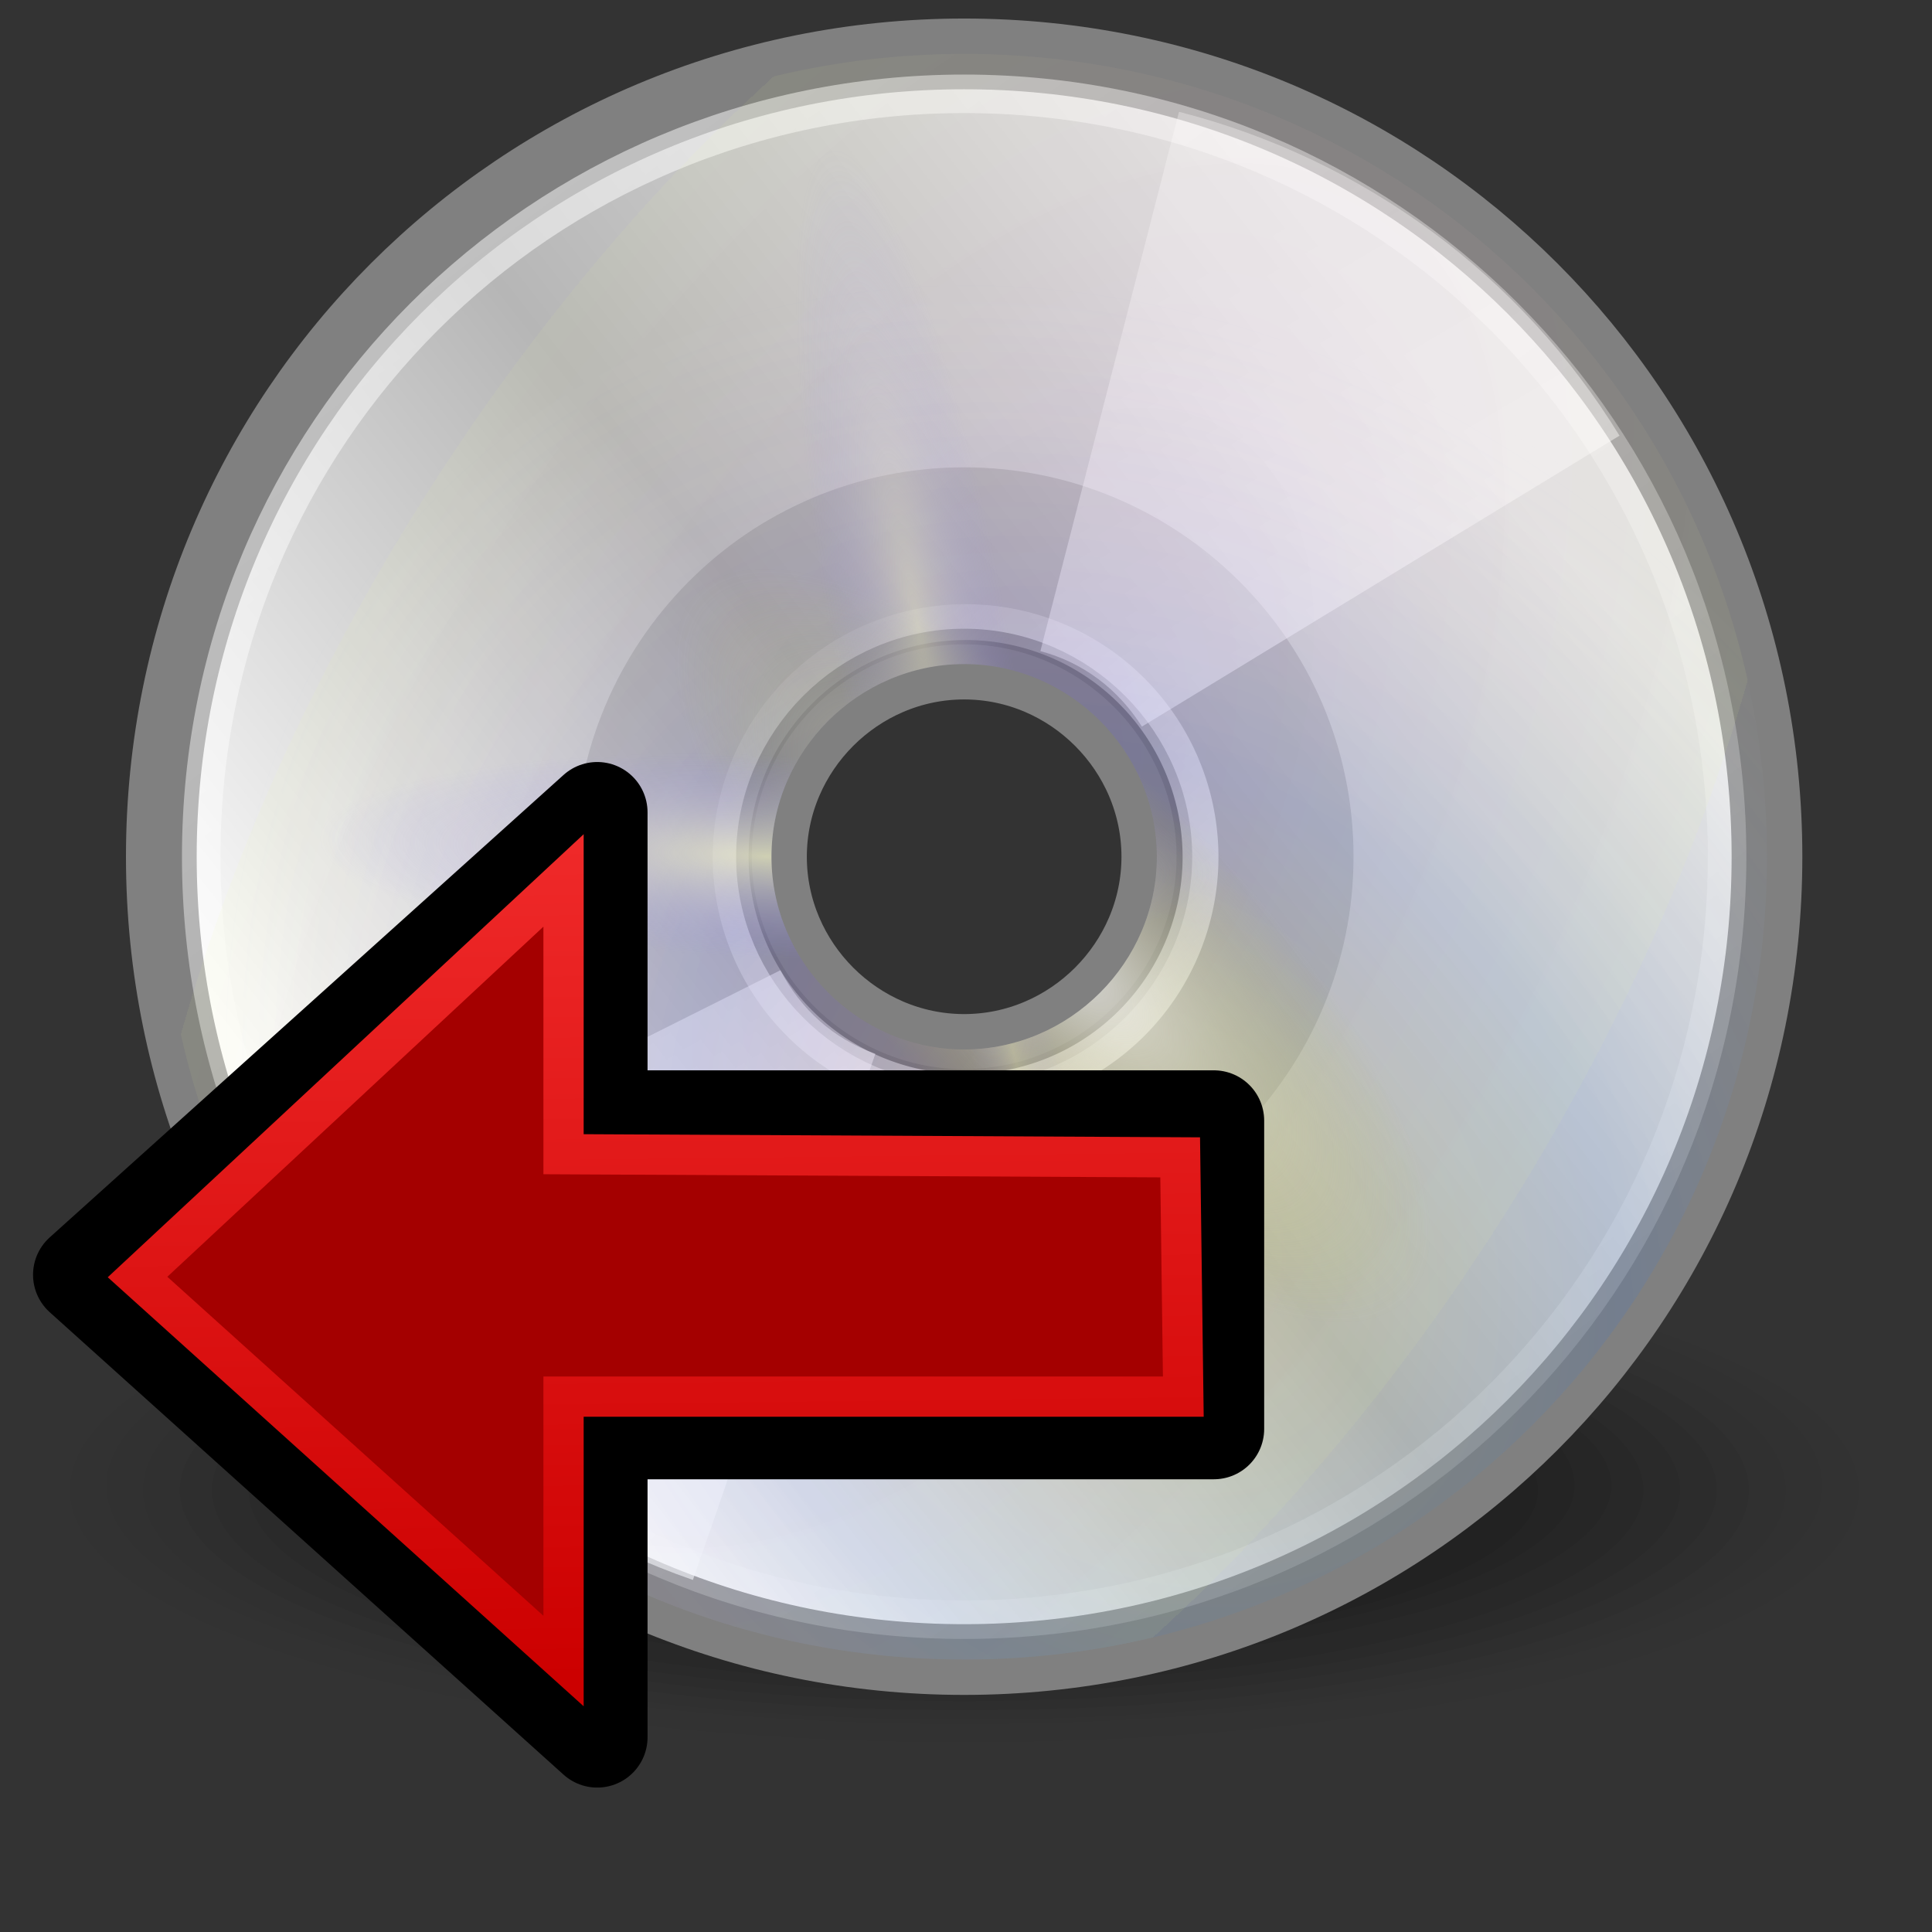 <?xml version="1.0" encoding="UTF-8" standalone="no"?>
<!-- Created with Inkscape (http://www.inkscape.org/) -->

<svg
   xmlns:dc="http://purl.org/dc/elements/1.1/"
   xmlns:cc="http://creativecommons.org/ns#"
   xmlns:rdf="http://www.w3.org/1999/02/22-rdf-syntax-ns#"
   xmlns:svg="http://www.w3.org/2000/svg"
   xmlns="http://www.w3.org/2000/svg"
   xmlns:xlink="http://www.w3.org/1999/xlink"
   xmlns:sodipodi="http://sodipodi.sourceforge.net/DTD/sodipodi-0.dtd"
   xmlns:inkscape="http://www.inkscape.org/namespaces/inkscape"
   width="48px"
   height="48px"
   id="svg3152"
   version="1.1"
   inkscape:version="0.48.4 r9939"
   sodipodi:docname="udiskie-unmount.svg"
   inkscape:export-filename="/home/eduard/dev/contrib/udiskie/udiskie/icons/mount.png"
   inkscape:export-xdpi="30"
   inkscape:export-ydpi="30">
  <rect width="100%" height="100%" fill="#333333" stroke="none"/>
  <defs
     id="defs3154">
    <linearGradient
       inkscape:collect="always"
       id="linearGradient3932">
      <stop
         style="stop-color:#73e216;stop-opacity:1;"
         offset="0"
         id="stop3934" />
      <stop
         style="stop-color:#73e216;stop-opacity:0;"
         offset="1"
         id="stop3936" />
    </linearGradient>
    <linearGradient
       id="linearGradient3914">
      <stop
         style="stop-color:#cc0000;stop-opacity:1;"
         offset="0"
         id="stop3916" />
      <stop
         style="stop-color:#ef2929;stop-opacity:1;"
         offset="1"
         id="stop3918" />
    </linearGradient>
    <linearGradient
       id="linearGradient4463">
      <stop
         style="stop-color:#deffe1;stop-opacity:1;"
         offset="0"
         id="stop4465" />
      <stop
         style="stop-color:#deffe1;stop-opacity:0;"
         offset="1"
         id="stop4467" />
    </linearGradient>
    <linearGradient
       id="linearGradient4395">
      <stop
         id="stop4397"
         offset="0"
         style="stop-color:#ffffff;stop-opacity:1" />
      <stop
         id="stop4399"
         offset="1"
         style="stop-color:#ff6a5a;stop-opacity:1;" />
    </linearGradient>
    <linearGradient
       id="linearGradient4329">
      <stop
         style="stop-color:#ff0000;stop-opacity:1;"
         offset="0"
         id="stop4331" />
      <stop
         style="stop-color:#ff6a5a;stop-opacity:1;"
         offset="1"
         id="stop4333" />
    </linearGradient>
    <linearGradient
       id="linearGradient3435"
       gradientUnits="userSpaceOnUse"
       x1="12.274"
       y1="32.416"
       x2="35.391"
       y2="14.203">
      <stop
         offset="0"
         style="stop-color:#ffffc8;stop-opacity:1;"
         id="stop3437" />
      <stop
         offset="1"
         style="stop-color:#9a91ef;stop-opacity:0;"
         id="stop3439" />
    </linearGradient>
    <linearGradient
       id="linearGradient3068"
       gradientUnits="userSpaceOnUse"
       x1="12.274"
       y1="32.416"
       x2="35.391"
       y2="14.203">
      <stop
         offset="0"
         style="stop-color:#ffffc8;stop-opacity:1;"
         id="stop3070" />
      <stop
         offset="1"
         style="stop-color:#9a91ef;stop-opacity:0;"
         id="stop3072" />
    </linearGradient>
    <linearGradient
       id="linearGradient3075"
       gradientUnits="userSpaceOnUse"
       x1="12.274"
       y1="32.416"
       x2="35.391"
       y2="14.203">
      <stop
         offset="0"
         style="stop-color:#ffffc8;stop-opacity:1;"
         id="stop3077" />
      <stop
         offset="1"
         style="stop-color:#9a91ef;stop-opacity:0;"
         id="stop3079" />
    </linearGradient>
    <linearGradient
       y2="14.203"
       x2="35.391"
       y1="32.416"
       x1="12.274"
       gradientUnits="userSpaceOnUse"
       id="linearGradient3421">
      <stop
         id="stop3423"
         style="stop-color:#ffffff;stop-opacity:1;"
         offset="0" />
      <stop
         id="stop3427"
         style="stop-color:#b8c04c;stop-opacity:0;"
         offset="1" />
    </linearGradient>
    <linearGradient
       id="linearGradient3406"
       gradientUnits="userSpaceOnUse"
       x1="12.274"
       y1="32.416"
       x2="35.391"
       y2="14.203">
      <stop
         offset="0"
         style="stop-color:#b307ff;stop-opacity:0.822;"
         id="stop3408" />
      <stop
         offset="1"
         style="stop-color:#f0ff8b;stop-opacity:0.644;"
         id="stop3410" />
      <stop
         offset="1"
         style="stop-color:#ffffff;stop-opacity:0;"
         id="stop3412" />
    </linearGradient>
    <linearGradient
       y2="14.203"
       x2="35.391"
       y1="32.416"
       x1="12.274"
       gradientUnits="userSpaceOnUse"
       id="linearGradient3394">
      <stop
         id="stop3396"
         style="stop-color:#fff307;stop-opacity:1;"
         offset="0" />
      <stop
         id="stop3398"
         style="stop-color:#166eff;stop-opacity:1;"
         offset="0.5" />
      <stop
         id="stop3400"
         style="stop-color:#ffffff;stop-opacity:0;"
         offset="1" />
    </linearGradient>
    <linearGradient
       inkscape:collect="always"
       id="linearGradient6028">
      <stop
         style="stop-color:#ffffff;stop-opacity:1;"
         offset="0"
         id="stop6030" />
      <stop
         style="stop-color:#ffffff;stop-opacity:0;"
         offset="1"
         id="stop6032" />
    </linearGradient>
    <linearGradient
       inkscape:collect="always"
       id="linearGradient6036">
      <stop
         style="stop-color:#ffffff;stop-opacity:1;"
         offset="0"
         id="stop6038" />
      <stop
         style="stop-color:#ffffff;stop-opacity:0;"
         offset="1"
         id="stop6040" />
    </linearGradient>
    <linearGradient
       id="linearGradient4236">
      <stop
         style="stop-color:#ffffff;stop-opacity:0.327;"
         offset="0"
         id="stop4238" />
      <stop
         style="stop-color:#ffffff;stop-opacity:0.604;"
         offset="1"
         id="stop4240" />
    </linearGradient>
    <linearGradient
       id="linearGradient3108">
      <stop
         style="stop-color:#ffffff;stop-opacity:0.327;"
         offset="0"
         id="stop3110" />
      <stop
         style="stop-color:#ffffff;stop-opacity:0.604;"
         offset="1"
         id="stop3112" />
    </linearGradient>
    <linearGradient
       id="aigrd2"
       gradientUnits="userSpaceOnUse"
       x1="12.274"
       y1="32.416"
       x2="35.391"
       y2="14.203">
      <stop
         offset="0"
         style="stop-color:#FBFBFB"
         id="stop3043" />
      <stop
         offset="0.5"
         style="stop-color:#B6B6B6"
         id="stop3045" />
      <stop
         offset="1"
         style="stop-color:#E4E4E4"
         id="stop3047" />
    </linearGradient>
    <linearGradient
       id="aigrd1"
       gradientUnits="userSpaceOnUse"
       x1="14.997"
       y1="11.188"
       x2="32.511"
       y2="34.307">
      <stop
         offset="0"
         style="stop-color:#EBEBEB"
         id="stop3034" />
      <stop
         offset="0.5"
         style="stop-color:#FFFFFF"
         id="stop3036" />
      <stop
         offset="1"
         style="stop-color:#EBEBEB"
         id="stop3038" />
    </linearGradient>
    <linearGradient
       inkscape:collect="always"
       xlink:href="#aigrd1"
       id="linearGradient3355"
       gradientUnits="userSpaceOnUse"
       gradientTransform="matrix(1.19,0,0,1.19,-3.571,-2.952)"
       x1="14.997"
       y1="11.188"
       x2="32.511"
       y2="34.307" />
    <linearGradient
       inkscape:collect="always"
       xlink:href="#aigrd2"
       id="linearGradient3357"
       gradientUnits="userSpaceOnUse"
       gradientTransform="matrix(1.19,0,0,1.19,-3.571,-2.952)"
       x1="12.274"
       y1="32.416"
       x2="35.391"
       y2="14.203" />
    <linearGradient
       inkscape:collect="always"
       xlink:href="#linearGradient4236"
       id="linearGradient3359"
       gradientUnits="userSpaceOnUse"
       gradientTransform="matrix(1.25,0,0,1.25,-5,-3.057)"
       x1="21.125"
       y1="14.625"
       x2="29"
       y2="28" />
    <linearGradient
       inkscape:collect="always"
       xlink:href="#linearGradient4236"
       id="linearGradient3361"
       gradientUnits="userSpaceOnUse"
       gradientTransform="matrix(1.25,0,0,1.25,-5,-3.057)"
       x1="21.125"
       y1="14.625"
       x2="29"
       y2="28" />
    <linearGradient
       inkscape:collect="always"
       xlink:href="#linearGradient6036"
       id="linearGradient3363"
       gradientUnits="userSpaceOnUse"
       gradientTransform="translate(0.653,-0.452)"
       x1="10.502"
       y1="3.61"
       x2="48.799"
       y2="54.698" />
    <linearGradient
       inkscape:collect="always"
       xlink:href="#linearGradient6028"
       id="linearGradient3365"
       gradientUnits="userSpaceOnUse"
       x1="28.703"
       y1="31.495"
       x2="17.743"
       y2="18.367" />
    <radialGradient
       inkscape:collect="always"
       xlink:href="#linearGradient3394"
       id="radialGradient3367"
       gradientUnits="userSpaceOnUse"
       gradientTransform="matrix(0.849,0.958,-0.782,0.693,19.344,-20.978)"
       cx="37.751"
       cy="27.569"
       fx="37.751"
       fy="27.569"
       r="21.333" />
    <radialGradient
       inkscape:collect="always"
       xlink:href="#linearGradient3406"
       id="radialGradient3369"
       gradientUnits="userSpaceOnUse"
       gradientTransform="matrix(0.77,-1.242,0.67,0.415,-21.126,40.913)"
       cx="26.138"
       cy="38.807"
       fx="26.138"
       fy="38.807"
       r="21.333" />
    <radialGradient
       inkscape:collect="always"
       xlink:href="#linearGradient3421"
       id="radialGradient3371"
       gradientUnits="userSpaceOnUse"
       gradientTransform="matrix(0.158,-0.159,0.433,0.431,-2.071,14.549)"
       cx="53.557"
       cy="48.238"
       fx="53.557"
       fy="48.238"
       r="21.333" />
    <radialGradient
       inkscape:collect="always"
       xlink:href="#linearGradient3435"
       id="radialGradient3373"
       gradientUnits="userSpaceOnUse"
       gradientTransform="matrix(0.005,-0.123,0.545,0.023,1.61,25.855)"
       cx="16.885"
       cy="33.378"
       fx="16.885"
       fy="33.378"
       r="21.333" />
    <radialGradient
       inkscape:collect="always"
       xlink:href="#linearGradient3435"
       id="radialGradient3375"
       gradientUnits="userSpaceOnUse"
       gradientTransform="matrix(0.106,-0.019,0.105,0.58,17.79,6.663)"
       cx="35.511"
       cy="21.618"
       fx="35.511"
       fy="21.618"
       r="21.333" />
    <radialGradient
       inkscape:collect="always"
       xlink:href="#linearGradient3435"
       id="radialGradient3377"
       gradientUnits="userSpaceOnUse"
       gradientTransform="matrix(-0.05,0.014,-0.128,-0.467,36.066,38.989)"
       cx="133.841"
       cy="23.914"
       fx="133.841"
       fy="23.914"
       r="21.333" />
    <linearGradient
       inkscape:collect="always"
       xlink:href="#linearGradient4329-6"
       id="linearGradient4359-9"
       x1="-0.35"
       y1="23"
       x2="22.35"
       y2="23"
       gradientUnits="userSpaceOnUse"
       gradientTransform="matrix(-1,0,0,-1,24.3,46.7)" />
    <linearGradient
       id="linearGradient4329-6">
      <stop
         style="stop-color:#ff0000;stop-opacity:1;"
         offset="0"
         id="stop4331-1" />
      <stop
         style="stop-color:#ff6a5a;stop-opacity:1;"
         offset="1"
         id="stop4333-1" />
    </linearGradient>
    <linearGradient
       inkscape:collect="always"
       xlink:href="#linearGradient4463"
       id="linearGradient4469"
       x1="11.216"
       y1="28.246"
       x2="11.216"
       y2="17.84"
       gradientUnits="userSpaceOnUse" />
    <linearGradient
       inkscape:collect="always"
       xlink:href="#linearGradient3914"
       id="linearGradient3920"
       x1="17.838"
       y1="33.363"
       x2="18.073"
       y2="12.62"
       gradientUnits="userSpaceOnUse" />
    <linearGradient
       inkscape:collect="always"
       xlink:href="#linearGradient3932"
       id="linearGradient3938"
       x1="18.17"
       y1="28.427"
       x2="12.945"
       y2="20.551"
       gradientUnits="userSpaceOnUse" />
    <linearGradient
       inkscape:collect="always"
       xlink:href="#linearGradient3914"
       id="linearGradient3948"
       gradientUnits="userSpaceOnUse"
       x1="17.838"
       y1="33.363"
       x2="18.073"
       y2="12.62" />
    <linearGradient
       inkscape:collect="always"
       xlink:href="#linearGradient3914"
       id="linearGradient3950"
       gradientUnits="userSpaceOnUse"
       x1="17.838"
       y1="33.363"
       x2="18.073"
       y2="12.62" />
    <linearGradient
       inkscape:collect="always"
       xlink:href="#linearGradient3914"
       id="linearGradient3885"
       gradientUnits="userSpaceOnUse"
       x1="17.838"
       y1="33.363"
       x2="18.073"
       y2="12.62" />
    <linearGradient
       inkscape:collect="always"
       xlink:href="#linearGradient3914"
       id="linearGradient3887"
       gradientUnits="userSpaceOnUse"
       x1="17.838"
       y1="33.363"
       x2="18.073"
       y2="12.62" />
    <linearGradient
       inkscape:collect="always"
       xlink:href="#linearGradient3914"
       id="linearGradient3879"
       gradientUnits="userSpaceOnUse"
       x1="17.838"
       y1="33.363"
       x2="18.073"
       y2="12.62" />
    <linearGradient
       inkscape:collect="always"
       xlink:href="#linearGradient3914"
       id="linearGradient3881"
       gradientUnits="userSpaceOnUse"
       x1="17.838"
       y1="33.363"
       x2="18.073"
       y2="12.62" />
    <radialGradient
       inkscape:collect="always"
       xlink:href="#linearGradient3435"
       id="radialGradient3884"
       gradientUnits="userSpaceOnUse"
       gradientTransform="matrix(-0.048,0.013,-0.123,-0.447,34.549,35.112)"
       cx="133.841"
       cy="23.914"
       fx="133.841"
       fy="23.914"
       r="21.333" />
    <radialGradient
       inkscape:collect="always"
       xlink:href="#linearGradient3435"
       id="radialGradient3887"
       gradientUnits="userSpaceOnUse"
       gradientTransform="matrix(0.101,-0.018,0.1,0.555,17.051,4.162)"
       cx="35.511"
       cy="21.618"
       fx="35.511"
       fy="21.618"
       r="21.333" />
    <radialGradient
       inkscape:collect="always"
       xlink:href="#linearGradient3435"
       id="radialGradient3890"
       gradientUnits="userSpaceOnUse"
       gradientTransform="matrix(0.005,-0.118,0.521,0.022,1.56,22.537)"
       cx="16.885"
       cy="33.378"
       fx="16.885"
       fy="33.378"
       r="21.333" />
    <radialGradient
       inkscape:collect="always"
       xlink:href="#linearGradient3421"
       id="radialGradient3893"
       gradientUnits="userSpaceOnUse"
       gradientTransform="matrix(0.152,-0.152,0.414,0.413,-1.964,11.712)"
       cx="53.557"
       cy="48.238"
       fx="53.557"
       fy="48.238"
       r="21.333" />
    <radialGradient
       inkscape:collect="always"
       xlink:href="#linearGradient3406"
       id="radialGradient3896"
       gradientUnits="userSpaceOnUse"
       gradientTransform="matrix(0.737,-1.19,0.642,0.397,-20.208,36.954)"
       cx="26.138"
       cy="38.807"
       fx="26.138"
       fy="38.807"
       r="21.333" />
    <radialGradient
       inkscape:collect="always"
       xlink:href="#linearGradient3394"
       id="radialGradient3899"
       gradientUnits="userSpaceOnUse"
       gradientTransform="matrix(0.813,0.917,-0.749,0.663,18.539,-22.302)"
       cx="37.751"
       cy="27.569"
       fx="37.751"
       fy="27.569"
       r="21.333" />
    <linearGradient
       inkscape:collect="always"
       xlink:href="#linearGradient6036"
       id="linearGradient3903"
       gradientUnits="userSpaceOnUse"
       gradientTransform="matrix(0.957,0,0,0.957,0.644,-2.65)"
       x1="10.502"
       y1="3.61"
       x2="48.799"
       y2="54.698" />
    <linearGradient
       inkscape:collect="always"
       xlink:href="#linearGradient4236"
       id="linearGradient3906"
       gradientUnits="userSpaceOnUse"
       gradientTransform="matrix(1.197,0,0,1.197,-4.769,-5.144)"
       x1="21.125"
       y1="14.625"
       x2="29"
       y2="28" />
    <linearGradient
       inkscape:collect="always"
       xlink:href="#linearGradient4236"
       id="linearGradient3909"
       gradientUnits="userSpaceOnUse"
       gradientTransform="matrix(1.197,0,0,1.197,-4.769,-5.144)"
       x1="21.125"
       y1="14.625"
       x2="29"
       y2="28" />
    <linearGradient
       inkscape:collect="always"
       xlink:href="#aigrd2"
       id="linearGradient3913"
       gradientUnits="userSpaceOnUse"
       gradientTransform="matrix(1.14,0,0,1.14,-3.401,-5.044)"
       x1="12.274"
       y1="32.416"
       x2="35.391"
       y2="14.203" />
    <linearGradient
       inkscape:collect="always"
       xlink:href="#aigrd1"
       id="linearGradient3916"
       gradientUnits="userSpaceOnUse"
       gradientTransform="matrix(1.14,0,0,1.14,-3.401,-5.044)"
       x1="14.997"
       y1="11.188"
       x2="32.511"
       y2="34.307" />
    <linearGradient
       inkscape:collect="always"
       xlink:href="#linearGradient3914"
       id="linearGradient3946"
       gradientUnits="userSpaceOnUse"
       x1="17.838"
       y1="33.363"
       x2="18.073"
       y2="12.62" />
    <linearGradient
       inkscape:collect="always"
       xlink:href="#linearGradient3914"
       id="linearGradient3949"
       gradientUnits="userSpaceOnUse"
       x1="17.838"
       y1="33.363"
       x2="18.073"
       y2="12.62" />
  </defs>
  <sodipodi:namedview
     id="base"
     pagecolor="#ffffff"
     bordercolor="#666666"
     borderopacity="1.0"
     inkscape:pageopacity="0.0"
     inkscape:pageshadow="2"
     inkscape:zoom="9.0677083"
     inkscape:cx="14.117604"
     inkscape:cy="21.566465"
     inkscape:current-layer="layer1"
     showgrid="true"
     inkscape:grid-bbox="true"
     inkscape:document-units="px"
     inkscape:window-width="1916"
     inkscape:window-height="1028"
     inkscape:window-x="0"
     inkscape:window-y="24"
     inkscape:window-maximized="0" />
  <g
     id="layer1"
     inkscape:label="Layer 1"
     inkscape:groupmode="layer">
    <g
       transform="matrix(1.14,0,0,1.14,-3.401,-5.044)"
       id="Layer_x0020_2"
       style="fill-rule:nonzero;stroke:#000000;stroke-miterlimit:4">
      <g
         style="stroke:none"
         id="g3002">
        <g
           id="g3004">
          <path
             inkscape:connector-curvature="0"
             style="opacity:0"
             d="m 24,31 c -11.6,0 -21,2.6 -21,5.9 0,3.3 9.4,5.9 21,5.9 11.6,0 21,-2.6 21,-5.9 C 45,33.6 35.6,31 24,31 z m 0,7.3 c -2.8,0 -5,-0.6 -5,-1.4 0,-0.8 2.3,-1.4 5,-1.4 2.8,0 5,0.6 5,1.4 0,0.8 -2.3,1.4 -5,1.4 z"
             id="path3006" />
          <path
             inkscape:connector-curvature="0"
             style="opacity:0.006"
             d="m 24,31.2 c -11.2,0 -20.2,2.5 -20.2,5.7 0,3.2 9.1,5.7 20.2,5.7 11.2,0 20.2,-2.5 20.2,-5.7 0,-3.2 -9.1,-5.7 -20.2,-5.7 l 0,0 z m 0,7 c -2.7,0 -4.9,-0.6 -4.9,-1.4 0,-0.8 2.2,-1.4 4.9,-1.4 2.7,0 4.9,0.6 4.9,1.4 0,0.8 -2.2,1.4 -4.9,1.4 z"
             id="path3008" />
          <path
             inkscape:connector-curvature="0"
             style="opacity:0.013"
             d="m 24,31.4 c -10.8,0 -19.5,2.4 -19.5,5.5 0,3 8.7,5.5 19.5,5.5 10.8,0 19.5,-2.4 19.5,-5.5 0,-3 -8.7,-5.5 -19.5,-5.5 z m 0,6.8 c -2.6,0 -4.7,-0.6 -4.7,-1.3 0,-0.7 2.1,-1.3 4.7,-1.3 2.6,0 4.7,0.6 4.7,1.3 0,0.7 -2.1,1.3 -4.7,1.3 z"
             id="path3010" />
          <path
             inkscape:connector-curvature="0"
             style="opacity:0.019"
             d="m 24,31.6 c -10.3,0 -18.7,2.3 -18.7,5.2 0,2.9 8.4,5.2 18.7,5.2 10.3,0 18.7,-2.3 18.7,-5.2 0,-2.9 -8.4,-5.2 -18.7,-5.2 l 0,0 z m 0,6.5 c -2.5,0 -4.5,-0.6 -4.5,-1.3 0,-0.7 2,-1.3 4.5,-1.3 2.5,0 4.5,0.6 4.5,1.3 0,0.7 -2,1.3 -4.5,1.3 z"
             id="path3012" />
          <path
             inkscape:connector-curvature="0"
             style="opacity:0.025"
             d="m 24,31.9 c -9.9,0 -17.9,2.2 -17.9,5 0,2.8 8,5 17.9,5 9.9,0 17.9,-2.2 17.9,-5 0,-2.8 -8,-5 -17.9,-5 z m 0,6.2 c -2.4,0 -4.3,-0.5 -4.3,-1.2 0,-0.7 1.9,-1.2 4.3,-1.2 2.4,0 4.3,0.5 4.3,1.2 0,0.7 -1.9,1.2 -4.3,1.2 z"
             id="path3014" />
          <path
             inkscape:connector-curvature="0"
             style="opacity:0.032"
             d="m 24,32.1 c -9.5,0 -17.1,2.2 -17.1,4.8 0,2.6 7.7,4.8 17.1,4.8 9.5,0 17.1,-2.1 17.1,-4.8 0,-2.7 -7.7,-4.8 -17.1,-4.8 z m 0,5.9 c -2.3,0 -4.1,-0.5 -4.1,-1.2 0,-0.6 1.8,-1.2 4.1,-1.2 2.3,0 4.1,0.5 4.1,1.2 0,0.6 -1.8,1.2 -4.1,1.2 z"
             id="path3016" />
          <path
             inkscape:connector-curvature="0"
             style="opacity:0.038"
             d="m 24,32.3 c -9,0 -16.4,2.1 -16.4,4.6 0,2.5 7.3,4.6 16.4,4.6 9,0 16.4,-2.1 16.4,-4.6 0,-2.5 -7.3,-4.6 -16.4,-4.6 z m 0,5.7 c -2.2,0 -3.9,-0.5 -3.9,-1.1 0,-0.6 1.8,-1.1 3.9,-1.1 2.1,0 3.9,0.5 3.9,1.1 0,0.6 -1.8,1.1 -3.9,1.1 z"
             id="path3018" />
          <path
             inkscape:connector-curvature="0"
             style="opacity:0.045"
             d="m 24,32.5 c -8.6,0 -15.6,2 -15.6,4.4 0,2.4 7,4.4 15.6,4.4 8.6,0 15.6,-2 15.6,-4.4 0,-2.4 -7,-4.4 -15.6,-4.4 z m 0,5.4 c -2.1,0 -3.7,-0.5 -3.7,-1 0,-0.6 1.7,-1 3.7,-1 2,0 3.7,0.5 3.7,1 0,0.6 -1.7,1 -3.7,1 z"
             id="path3020" />
          <path
             inkscape:connector-curvature="0"
             style="opacity:0.051"
             d="m 24,32.7 c -8.2,0 -14.8,1.9 -14.8,4.2 0,2.3 6.6,4.2 14.8,4.2 8.2,0 14.8,-1.9 14.8,-4.2 0,-2.3 -6.6,-4.2 -14.8,-4.2 l 0,0 z m 0,5.2 c -2,0 -3.6,-0.4 -3.6,-1 0,-0.5 1.6,-1 3.6,-1 2,0 3.6,0.4 3.6,1 0,0.5 -1.6,1 -3.6,1 z"
             id="path3022" />
          <path
             inkscape:connector-curvature="0"
             style="opacity:0.057"
             d="m 24,32.9 c -7.8,0 -14.1,1.8 -14.1,3.9 0,2.1 6.3,3.9 14.1,3.9 7.8,0 14.1,-1.8 14.1,-3.9 0,-2.1 -6.3,-3.9 -14.1,-3.9 z m 0,4.9 c -1.9,0 -3.4,-0.4 -3.4,-0.9 0,-0.5 1.5,-0.9 3.4,-0.9 1.9,0 3.4,0.4 3.4,0.9 0,0.5 -1.5,0.9 -3.4,0.9 z"
             id="path3024" />
          <path
             inkscape:connector-curvature="0"
             style="opacity:0.064"
             d="m 24,33.1 c -7.3,0 -13.3,1.7 -13.3,3.7 0,2.1 5.9,3.7 13.3,3.7 7.3,0 13.3,-1.7 13.3,-3.7 0,-2.1 -5.9,-3.7 -13.3,-3.7 l 0,0 z m 0,4.7 c -1.8,0 -3.2,-0.4 -3.2,-0.9 0,-0.5 1.4,-0.9 3.2,-0.9 1.8,0 3.2,0.4 3.2,0.9 0,0.5 -1.4,0.9 -3.2,0.9 z"
             id="path3026" />
          <path
             inkscape:connector-curvature="0"
             style="opacity:0.07"
             d="m 24,33.4 c -6.9,0 -12.5,1.6 -12.5,3.5 0,1.9 5.6,3.5 12.5,3.5 6.9,0 12.5,-1.6 12.5,-3.5 C 36.5,35 31,33.4 24,33.4 z m 0,4.3 c -1.7,0 -3,-0.4 -3,-0.8 0,-0.5 1.3,-0.8 3,-0.8 1.7,0 3,0.4 3,0.8 0,0.5 -1.3,0.8 -3,0.8 z"
             id="path3028" />
        </g>
      </g>
    </g>
    <path
       inkscape:connector-curvature="0"
       id="path3040"
       d="m 23.954,1.339 c -11.056,0 -19.946,8.89 -19.946,19.946 0,11.056 8.89,19.946 19.946,19.946 11.056,0 19.946,-8.89 19.946,-19.946 0,-11.056 -8.89,-19.946 -19.946,-19.946 l 0,0 z m 0,24.734 c -2.622,0 -4.787,-2.166 -4.787,-4.787 0,-2.622 2.166,-4.787 4.787,-4.787 2.622,0 4.787,2.166 4.787,4.787 0,2.622 -2.166,4.787 -4.787,4.787 z"
       style="fill:url(#linearGradient3916);fill-rule:nonzero;stroke:none" />
    <path
       inkscape:connector-curvature="0"
       id="path3049"
       d="m 23.954,1.339 c -11.056,0 -19.946,8.89 -19.946,19.946 0,11.056 8.89,19.946 19.946,19.946 11.056,0 19.946,-8.89 19.946,-19.946 0,-11.056 -8.89,-19.946 -19.946,-19.946 l 0,0 z m 0,24.734 c -2.622,0 -4.787,-2.166 -4.787,-4.787 0,-2.622 2.166,-4.787 4.787,-4.787 2.622,0 4.787,2.166 4.787,4.787 0,2.622 -2.166,4.787 -4.787,4.787 z"
       style="fill:url(#linearGradient3913);fill-rule:nonzero;stroke:#808080;stroke-width:1.757;stroke-miterlimit:4;stroke-opacity:1;stroke-dasharray:none" />
    <path
       inkscape:connector-curvature="0"
       id="path3051"
       d="m 23.954,11.611 c -5.402,0 -9.674,4.397 -9.674,9.674 0,5.402 4.397,9.674 9.674,9.674 5.402,0 9.674,-4.397 9.674,-9.674 0,-5.402 -4.397,-9.674 -9.674,-9.674 l 0,0 z m 0,14.951 c -2.89,0 -5.277,-2.387 -5.277,-5.277 0,-2.89 2.387,-5.277 5.277,-5.277 2.89,0 5.277,2.387 5.277,5.277 0,2.89 -2.387,5.277 -5.277,5.277 z"
       style="opacity:0.11;fill-rule:nonzero;stroke:none" />
    <path
       inkscape:connector-curvature="0"
       style="fill:url(#linearGradient3909);fill-opacity:1;fill-rule:nonzero;stroke:none"
       d="M 29.292,2.778 25.848,16.177 c 1.077,0.287 1.938,0.953 2.523,1.875 l 11.865,-7.228 C 37.809,6.87 33.913,3.961 29.292,2.778 z"
       id="path3916" />
    <path
       inkscape:connector-curvature="0"
       id="path4214"
       d="M 17.215,39.253 21.748,26.182 C 20.699,25.808 19.895,25.073 19.388,24.106 L 6.969,30.334 c 2.094,4.14 5.737,7.36 10.245,8.919 z"
       style="fill:url(#linearGradient3906);fill-opacity:1;fill-rule:nonzero;stroke:none" />
    <path
       inkscape:connector-curvature="0"
       style="opacity:0.546;fill:none;stroke:url(#linearGradient3903);stroke-width:0.957;stroke-miterlimit:4;stroke-opacity:1"
       d="m 23.954,2.331 c -10.506,0 -18.955,8.448 -18.955,18.955 0,10.506 8.448,18.955 18.955,18.955 10.506,0 18.955,-8.448 18.955,-18.955 0,-10.506 -8.448,-18.955 -18.955,-18.955 l 0,0 z"
       id="path5264"
       sodipodi:nodetypes="cccccc" />
    <path
       sodipodi:type="arc"
       style="opacity:0.672;color:#000000;fill:none;stroke:url(#linearGradient3365);stroke-width:0.931;stroke-linecap:butt;stroke-linejoin:miter;stroke-miterlimit:4;stroke-opacity:1;stroke-dashoffset:0;marker:none;visibility:visible;display:inline;overflow:visible"
       id="path6026"
       sodipodi:cx="24.306795"
       sodipodi:cy="24.930641"
       sodipodi:rx="6.0987959"
       sodipodi:ry="6.0987959"
       d="m 30.406,24.931 a 6.099,6.099 0 1 1 -12.198,0 6.099,6.099 0 1 1 12.198,0 z"
       transform="matrix(0.957,0,0,0.957,0.728,-2.566)" />
    <path
       inkscape:connector-curvature="0"
       style="opacity:0.114;fill:url(#radialGradient3899);fill-opacity:1;fill-rule:nonzero;stroke:none"
       d="m 23.954,1.339 c -11.056,0 -19.946,8.89 -19.946,19.946 0,11.056 8.89,19.946 19.946,19.946 11.056,0 19.946,-8.89 19.946,-19.946 0,-11.056 -8.89,-19.946 -19.946,-19.946 l 0,0 z m 0,24.734 c -2.622,0 -4.787,-2.166 -4.787,-4.787 0,-2.622 2.166,-4.787 4.787,-4.787 2.622,0 4.787,2.166 4.787,4.787 0,2.622 -2.166,4.787 -4.787,4.787 z"
       id="path3390" />
    <path
       inkscape:connector-curvature="0"
       id="path3404"
       d="m 23.954,1.339 c -11.056,0 -19.946,8.89 -19.946,19.946 0,11.056 8.89,19.946 19.946,19.946 11.056,0 19.946,-8.89 19.946,-19.946 0,-11.056 -8.89,-19.946 -19.946,-19.946 l 0,0 z m 0,24.734 c -2.622,0 -4.787,-2.166 -4.787,-4.787 0,-2.622 2.166,-4.787 4.787,-4.787 2.622,0 4.787,2.166 4.787,4.787 0,2.622 -2.166,4.787 -4.787,4.787 z"
       style="opacity:0.097;fill:url(#radialGradient3896);fill-opacity:1;fill-rule:nonzero;stroke:none" />
    <path
       inkscape:connector-curvature="0"
       style="opacity:0.714;fill:url(#radialGradient3893);fill-opacity:1;fill-rule:nonzero;stroke:none"
       d="m 23.954,1.339 c -11.056,0 -19.946,8.89 -19.946,19.946 0,11.056 8.89,19.946 19.946,19.946 11.056,0 19.946,-8.89 19.946,-19.946 0,-11.056 -8.89,-19.946 -19.946,-19.946 l 0,0 z m 0,24.734 c -2.622,0 -4.787,-2.166 -4.787,-4.787 0,-2.622 2.166,-4.787 4.787,-4.787 2.622,0 4.787,2.166 4.787,4.787 0,2.622 -2.166,4.787 -4.787,4.787 z"
       id="path3419" />
    <path
       inkscape:connector-curvature="0"
       id="path3431"
       d="m 23.954,1.339 c -11.056,0 -19.946,8.89 -19.946,19.946 0,11.056 8.89,19.946 19.946,19.946 11.056,0 19.946,-8.89 19.946,-19.946 0,-11.056 -8.89,-19.946 -19.946,-19.946 l 0,0 z m 0,24.734 c -2.622,0 -4.787,-2.166 -4.787,-4.787 0,-2.622 2.166,-4.787 4.787,-4.787 2.622,0 4.787,2.166 4.787,4.787 0,2.622 -2.166,4.787 -4.787,4.787 z"
       style="opacity:0.623;fill:url(#radialGradient3890);fill-opacity:1;fill-rule:nonzero;stroke:none" />
    <path
       inkscape:connector-curvature="0"
       style="opacity:0.371;fill:url(#radialGradient3887);fill-opacity:1;fill-rule:nonzero;stroke:none"
       d="m 23.954,1.339 c -11.056,0 -19.946,8.89 -19.946,19.946 0,11.056 8.89,19.946 19.946,19.946 11.056,0 19.946,-8.89 19.946,-19.946 0,-11.056 -8.89,-19.946 -19.946,-19.946 l 0,0 z m 0,24.734 c -2.622,0 -4.787,-2.166 -4.787,-4.787 0,-2.622 2.166,-4.787 4.787,-4.787 2.622,0 4.787,2.166 4.787,4.787 0,2.622 -2.166,4.787 -4.787,4.787 z"
       id="path3441" />
    <path
       inkscape:connector-curvature="0"
       id="path3445"
       d="m 23.954,1.339 c -11.056,0 -19.946,8.89 -19.946,19.946 0,11.056 8.89,19.946 19.946,19.946 11.056,0 19.946,-8.89 19.946,-19.946 0,-11.056 -8.89,-19.946 -19.946,-19.946 l 0,0 z m 0,24.734 c -2.622,0 -4.787,-2.166 -4.787,-4.787 0,-2.622 2.166,-4.787 4.787,-4.787 2.622,0 4.787,2.166 4.787,4.787 0,2.622 -2.166,4.787 -4.787,4.787 z"
       style="opacity:0.234;fill:url(#radialGradient3884);fill-opacity:1;fill-rule:nonzero;stroke:none" />
    <g
       id="g4605"
       transform="matrix(-1,0,0,1,32.744,8.368)"
       style="fill:none;stroke:#000000;stroke-opacity:1;stroke-width:2.5;stroke-miterlimit:4;stroke-dasharray:none">
      <path
         sodipodi:nodetypes="cccccccc"
         inkscape:connector-curvature="0"
         id="path3379"
         d="m 2.586,27.134 15.32,0 1e-6,7.66 12.767,-11.49 -12.767,-11.49 0,7.66 -15.32,0 z"
         style="fill:none;stroke:#000000;stroke-width:2.5;stroke-linecap:round;stroke-linejoin:round;stroke-miterlimit:4;stroke-opacity:1;stroke-dasharray:none;stroke-dashoffset:0;marker-start:none" />
    </g>
    <g
       transform="matrix(-1,0,0,1,32.687,8.345)"
       id="g4605-6"
       style="fill:#a40000;fill-opacity:1;stroke:url(#linearGradient3949);stroke-opacity:1">
      <path
         sodipodi:nodetypes="cccccccc"
         inkscape:connector-curvature="0"
         id="path3379-5"
         d="m 3.288,26.354 15.398,-1e-6 10e-7,6.569 10.584,-9.541 -10.584,-9.853 0,6.802 -15.32,0.078 z"
         style="fill:#a40000;fill-opacity:1;stroke:url(#linearGradient3946);stroke-width:1;stroke-linecap:round;stroke-linejoin:miter;stroke-miterlimit:4;stroke-opacity:1;stroke-dasharray:none;stroke-dashoffset:0;marker-start:none" />
    </g>
  </g>
</svg>

